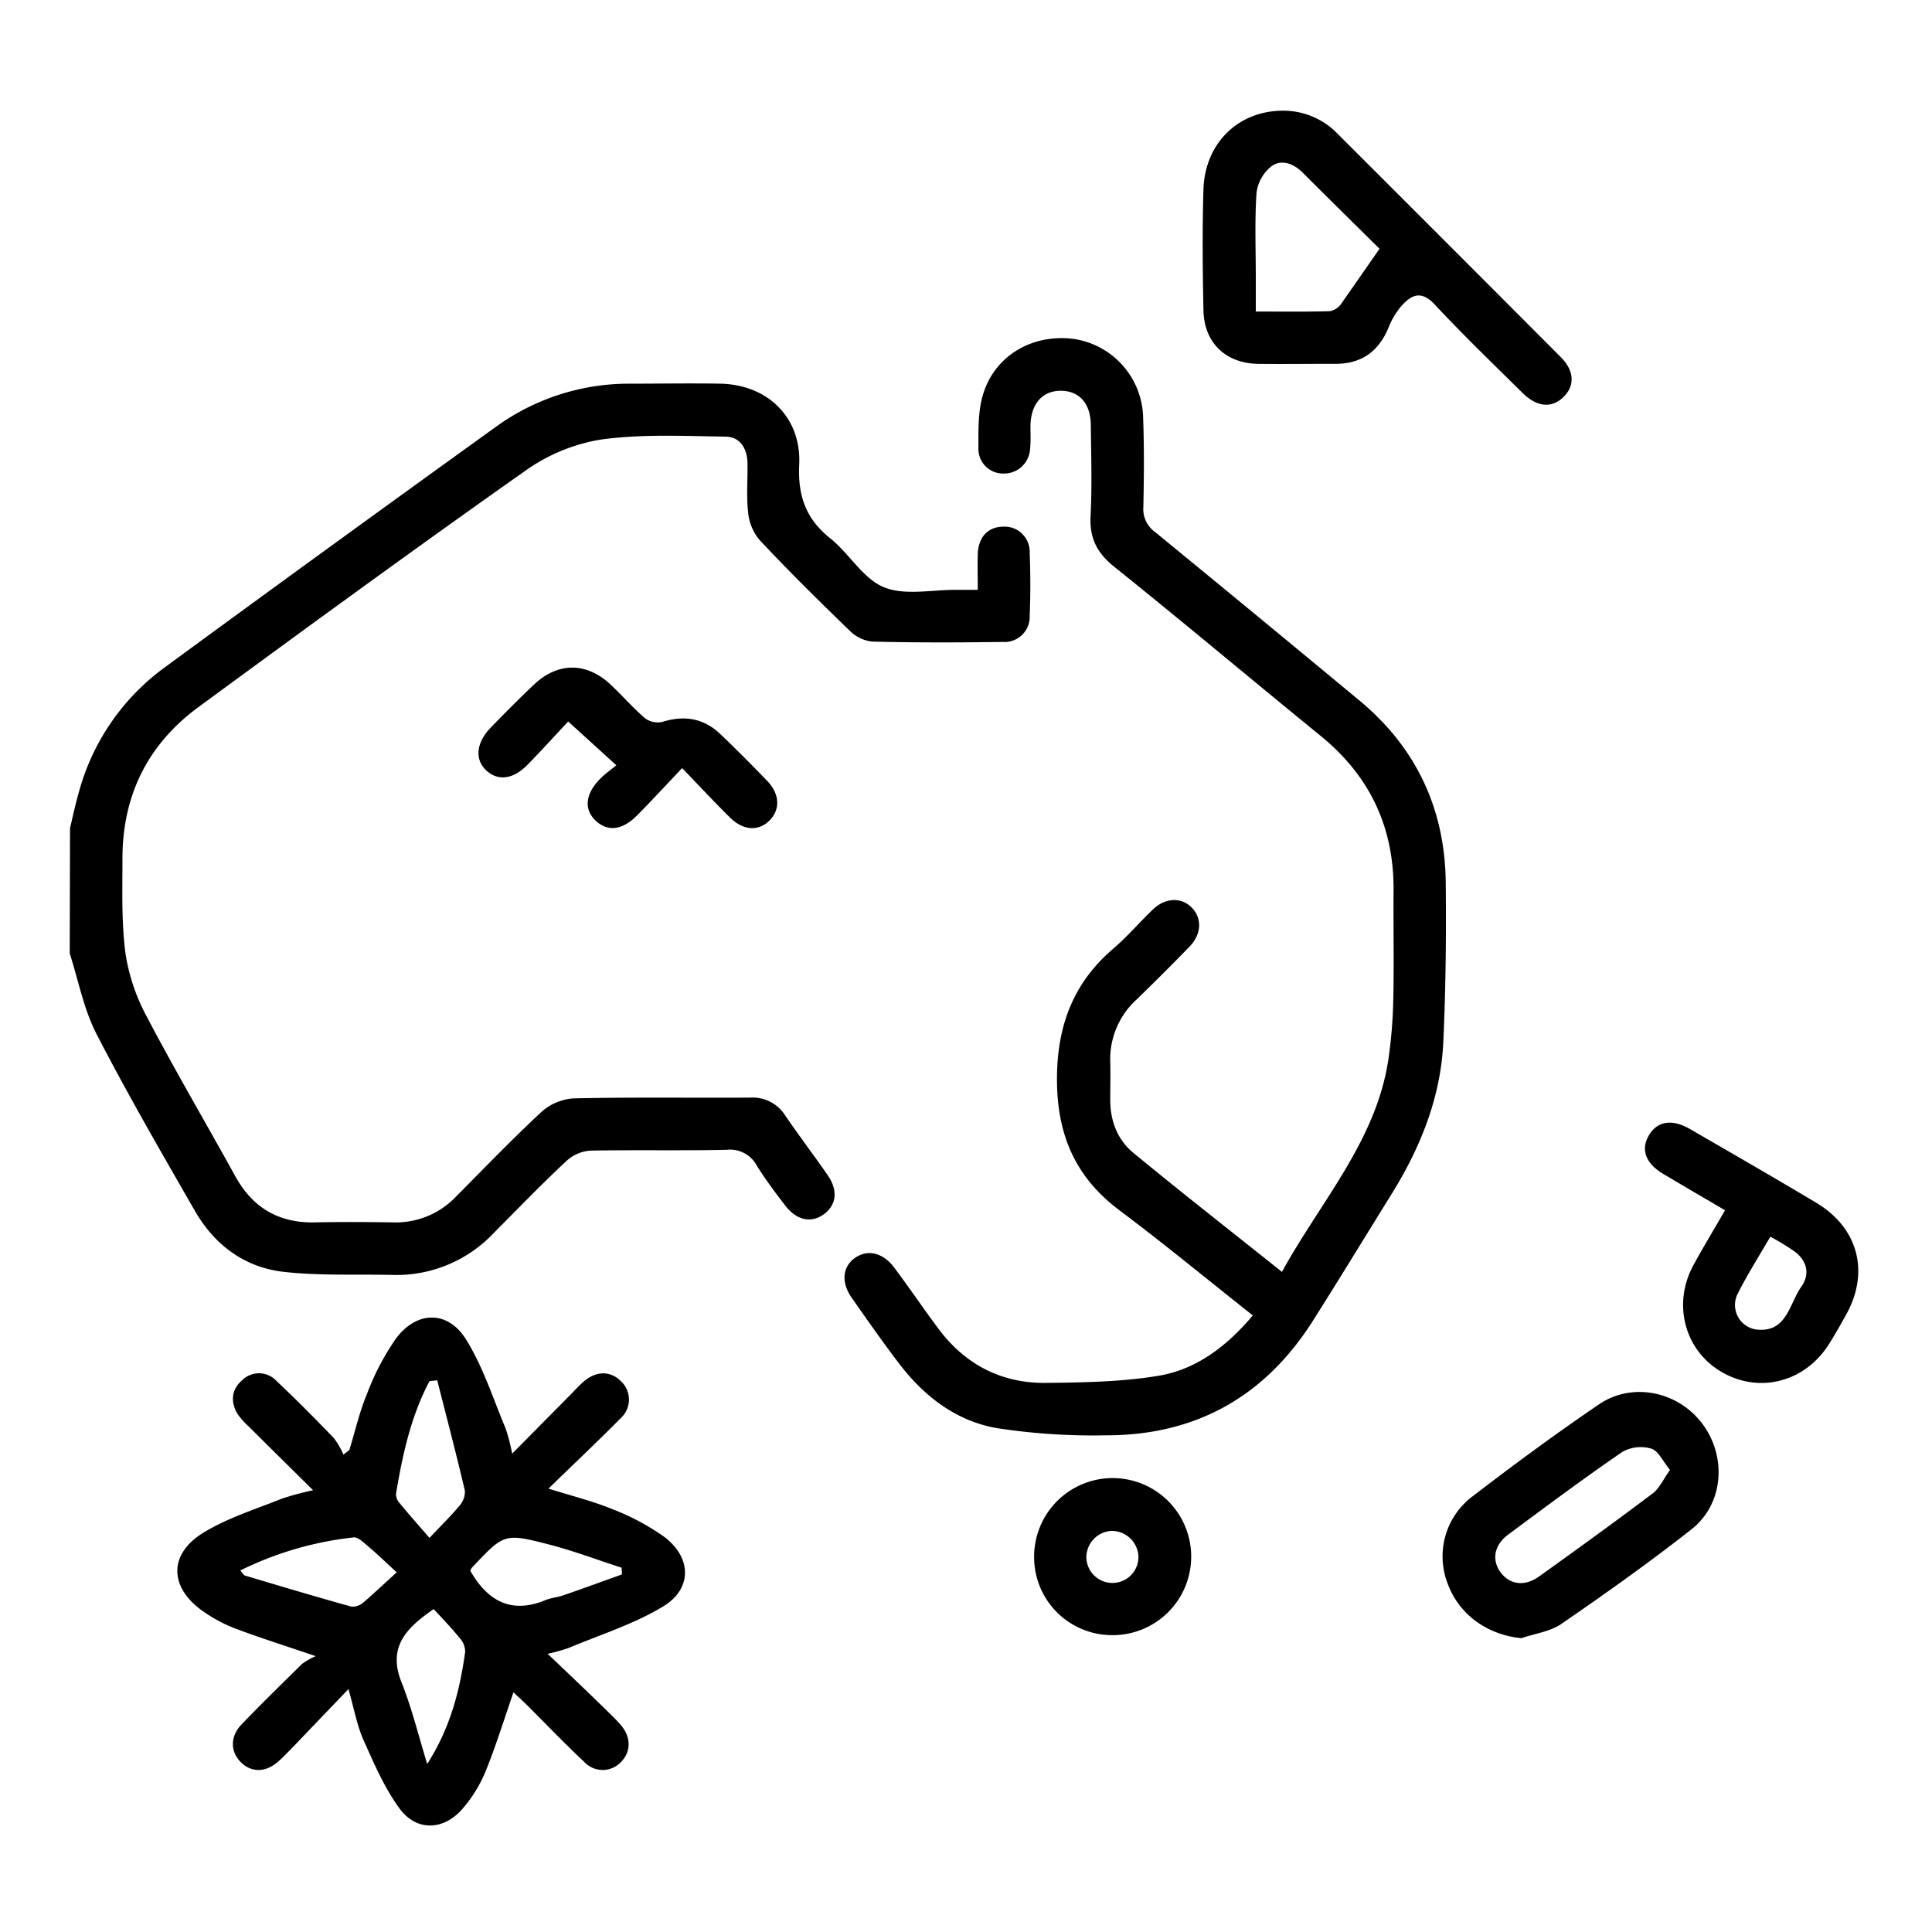 <svg id="Capa_1" data-name="Capa 1" xmlns="http://www.w3.org/2000/svg" viewBox="0 0 384 384"><title>oceania</title><path d="M13.92,164.58c.54-2.24,1-4.49,1.64-6.7a45.38,45.38,0,0,1,17-25.1q32.74-24,65.68-47.71a45.06,45.06,0,0,1,26.9-8.81c6,0,12-.11,18,0,9.41.17,16.17,6.7,15.71,16.1-.3,6.2,1.33,10.78,6.19,14.66,3.77,3,6.48,8,10.65,9.7s9.55.47,14.41.52c1.25,0,2.5,0,4.24,0,0-2.56-.06-4.83,0-7.1.11-3.38,2-5.4,5-5.46a5,5,0,0,1,5.32,5.19c.16,4.16.17,8.34,0,12.49a5,5,0,0,1-5.37,5.23c-8.68.12-17.36.15-26-.07a7.57,7.57,0,0,1-4.48-2.24c-6.07-5.86-12.08-11.8-17.88-18a10,10,0,0,1-2.24-5.49c-.36-3.2-.06-6.47-.12-9.71-.05-2.9-1.43-5.26-4.38-5.3-8.31-.11-16.74-.55-24.91.61a36,36,0,0,0-15.11,6.35c-21.74,15.32-43.2,31-64.66,46.75-10.1,7.39-15.15,17.55-15.17,30.07,0,6.36-.22,12.78.61,19a38.83,38.83,0,0,0,4.31,12.67c5.58,10.64,11.69,21,17.49,31.53,3.46,6.29,8.65,9.35,15.84,9.2,5.2-.11,10.41-.08,15.62,0a16.51,16.51,0,0,0,12.44-5.14c5.62-5.66,11.16-11.43,17-16.85a10.63,10.63,0,0,1,6.37-2.66c11.68-.26,23.37-.08,35.05-.15a7.67,7.67,0,0,1,7,3.55c2.72,4,5.68,7.88,8.44,11.87,2.15,3.1,1.72,6.1-.95,7.89-2.5,1.68-5.3,1-7.5-1.88-2-2.58-3.92-5.17-5.64-7.91a6,6,0,0,0-5.92-3.15c-9,.2-18,0-27.07.16a7.82,7.82,0,0,0-4.78,2c-5,4.67-9.74,9.57-14.55,14.42a26.6,26.6,0,0,1-20.25,8.29c-7.16-.16-14.37.19-21.46-.61-7.78-.87-13.76-5.35-17.66-12.13-6.68-11.63-13.41-23.24-19.55-35.15-2.54-4.93-3.59-10.63-5.32-16Z"/><path d="M249,261.45c-9-7.12-17.55-14.18-26.42-20.83-8.55-6.39-12.31-14.54-12.49-25.28s2.88-19.68,11.15-26.76c2.8-2.39,5.22-5.24,7.89-7.8,2.48-2.38,5.64-2.49,7.72-.41s2,5.27-.39,7.74c-3.45,3.58-7,7.09-10.55,10.55A16,16,0,0,0,220.67,211c.07,2.54,0,5.09,0,7.63,0,4.15,1.43,7.9,4.58,10.5,9.62,7.92,19.43,15.59,29.55,23.67,7.67-14,18.63-25.9,21.13-42.08a95.38,95.38,0,0,0,1-12.42c.15-7.06,0-14.12.05-21.17.13-12.63-4.67-22.86-14.47-30.85-13.72-11.18-27.26-22.57-41.06-33.64-3.43-2.75-4.91-5.7-4.69-10.05.3-6,.12-12,.05-18,0-4.4-2.31-6.93-6-6.92s-5.93,2.66-6,7c0,1.5.09,3-.07,4.51a5.18,5.18,0,0,1-5.27,4.94,4.9,4.9,0,0,1-5-5.1c0-3.33-.09-6.79.74-10,2.11-8.06,9.65-12.7,18.1-11.67a16.17,16.17,0,0,1,13.89,15.42c.22,6,.18,12,.05,18a5.62,5.62,0,0,0,2.36,5Q250,122.47,270.3,139.32c11.24,9.36,16.9,21.54,17.05,36.1.11,10.63,0,21.29-.49,31.9-.55,10.83-4.5,20.7-10.19,29.87-5.24,8.45-10.41,16.94-15.73,25.34-9.54,15.06-23.3,22.77-41.11,22.75a125.75,125.75,0,0,1-21.71-1.43c-8-1.4-14.35-6.23-19.3-12.68-3.3-4.31-6.41-8.77-9.53-13.22-2.16-3.07-1.84-6.19.67-7.95s5.58-1,7.77,1.94c3,4,5.77,8.1,8.74,12.09,5.32,7.16,12.55,10.93,21.42,10.83,7.49-.08,15.06-.2,22.41-1.42S243.78,267.68,249,261.45Z"/><path d="M62.74,329.17c-6.25-2.13-11.2-3.68-16.05-5.52a29.29,29.29,0,0,1-6.38-3.43c-6.71-4.73-6.85-11.35.17-15.62,4.76-2.9,10.26-4.61,15.49-6.71a55.56,55.56,0,0,1,6.26-1.69c-4.5-4.46-8.68-8.57-12.83-12.71a13,13,0,0,1-2.27-2.6c-1.34-2.39-1.1-4.74,1-6.56a4.75,4.75,0,0,1,6.89.21c3.87,3.65,7.62,7.43,11.31,11.26a15.72,15.72,0,0,1,1.94,3.32l1.17-.93c1.15-3.72,2-7.56,3.5-11.13a50,50,0,0,1,5.75-11c4.17-5.59,10.37-5.66,14,.26,3.35,5.41,5.32,11.68,7.81,17.6a39.37,39.37,0,0,1,1.3,5c4.14-4.19,7.92-8,11.71-11.84.81-.83,1.59-1.69,2.46-2.45,2.53-2.19,5.35-2.21,7.46-.1a5,5,0,0,1-.15,7.43c-4.53,4.6-9.23,9-14.26,13.91,4.72,1.49,8.82,2.49,12.68,4.08a46.68,46.68,0,0,1,10.32,5.51c5.44,4.1,5.62,10.27-.16,13.8s-12.53,5.63-18.87,8.3a38,38,0,0,1-4.14,1.15c4.21,4,8,7.61,11.67,11.2,1,1,2,1.92,2.91,3,2,2.36,2,5.18.1,7.2a5,5,0,0,1-7.44.05c-4-3.74-7.72-7.65-11.58-11.49-.79-.78-1.63-1.53-2.46-2.3-1.88,5.43-3.49,10.69-5.56,15.76a27.08,27.08,0,0,1-4.51,7.32c-3.73,4.36-9.11,4.64-12.52.07-3-4.07-5.1-8.95-7.2-13.65-1.3-2.91-1.86-6.14-3-10.15L58.45,347c-1.05,1.08-2.08,2.18-3.21,3.17-2.5,2.18-5.37,2.16-7.45,0s-2-5.13.25-7.46c3.93-4.09,8-8.06,12-12A14.71,14.71,0,0,1,62.74,329.17ZM84.91,350.6c4.58-7.13,6.48-14.57,7.54-22.24a4,4,0,0,0-1-2.69c-1.68-2.06-3.53-4-5.25-5.85-5.47,3.76-9.15,7.54-6.43,14.46C81.88,339.58,83.23,345.15,84.91,350.6Zm8.55-38.43c3.55,6.24,8.33,8.62,15,5.85,1.16-.48,2.49-.55,3.68-1,3.84-1.32,7.65-2.72,11.47-4.09l-.05-1.33c-4.79-1.55-9.51-3.34-14.37-4.6-9-2.32-9-2.19-15.39,4.59A3.63,3.63,0,0,0,93.46,312.17Zm-14.61.35c-2.36-2.17-3.93-3.71-5.61-5.11-.92-.76-2.12-2-3-1.83a67.24,67.24,0,0,0-22.48,6.56c.45.51.62.89.89,1,7,2.1,14.08,4.21,21.16,6.18a3.27,3.27,0,0,0,2.42-.82C74.3,316.72,76.3,314.82,78.85,312.52Zm8.05-38.17-1.53.16c-3.71,7-5.35,14.6-6.65,22.33a2.59,2.59,0,0,0,.64,1.83c1.87,2.29,3.84,4.5,6,7,2.51-2.66,4.34-4.43,5.94-6.38a4.15,4.15,0,0,0,1.1-3C90.69,289,88.77,281.68,86.9,274.35Z"/><path d="M255,22a15,15,0,0,1,10.87,4.6Q288.08,48.77,310.24,71c2.7,2.72,2.8,5.7.49,7.93s-5.17,2-8-.72c-5.92-5.85-11.92-11.62-17.59-17.71-2.44-2.62-4.36-2.08-6.31,0A14.76,14.76,0,0,0,276,65.07c-2,4.85-5.45,7.27-10.67,7.25s-10.17.06-15.26,0c-6.42-.1-10.72-4.14-10.87-10.58-.17-8.08-.25-16.18,0-24.26C239.57,28.3,246.26,22,255,22Zm19.2,27.45c-4.73-4.68-10-9.86-15.23-15.09-1.83-1.84-4.2-2.77-6.22-1.34a8,8,0,0,0-3,5.25c-.39,5.64-.15,11.32-.15,17v6.65c5.28,0,10,.07,14.74-.07a3.6,3.6,0,0,0,2.27-1.53C269,56.93,271.4,53.45,274.19,49.45Z"/><path d="M302.39,325.6c-6.66-.64-12.31-4.6-14.58-10.66a14.92,14.92,0,0,1,4.51-17.25c8.32-6.4,16.79-12.64,25.47-18.55,6.72-4.57,15.89-2.56,20.68,4S342.55,299,336.15,304c-8.35,6.56-17,12.71-25.77,18.73C308.12,324.3,305.08,324.68,302.39,325.6Zm29.54-33.44c-1.42-1.72-2.31-3.79-3.72-4.23a7.46,7.46,0,0,0-5.74.64c-7.7,5.27-15.18,10.86-22.68,16.42-2.84,2.1-3.34,5.07-1.53,7.53s4.79,2.86,7.64.82c7.59-5.44,15.16-10.91,22.61-16.53C329.85,295.79,330.6,294,331.93,292.16Z"/><path d="M342.86,240.55c-4.27-2.52-8.26-4.83-12.22-7.19-3.57-2.13-4.58-4.85-2.91-7.7s4.62-3.3,8.14-1.27c8.4,4.86,16.81,9.7,25.14,14.68s10.69,13.8,5.84,22.38c-1.07,1.92-2.15,3.84-3.32,5.69-4.81,7.62-13.93,9.93-21.45,5.49-7.28-4.31-9.69-13.48-5.49-21.19C338.53,247.89,340.62,244.44,342.86,240.55Zm9,5.27c-2.26,3.89-4.54,7.46-6.43,11.23a4.92,4.92,0,0,0,3.57,7.19c6.14.76,6.59-5.05,9-8.45,1.77-2.49,1.21-5.11-1.24-7A48.71,48.71,0,0,0,351.89,245.82Z"/><path d="M135.58,152.67c-3.27,3.44-6.08,6.5-9,9.44s-5.85,3.23-8.19,1-2.14-5.3,1-8.42c.9-.9,1.95-1.63,3.11-2.59l-9.57-8.7c-2.45,2.62-5.21,5.67-8.09,8.61s-5.91,3.26-8.21,1.1-2-5.49.89-8.47,5.66-5.78,8.6-8.56c4.72-4.48,10.4-4.51,15.15-.09,2.37,2.2,4.5,4.68,6.95,6.78a4.24,4.24,0,0,0,3.43.71c4.38-1.36,8.23-.74,11.55,2.45,3.15,3,6.27,6.15,9.32,9.31,2.44,2.55,2.58,5.59.53,7.73-2.18,2.29-5.24,2.19-7.94-.46C142.05,159.49,139.14,156.36,135.58,152.67Z"/><path d="M221.1,325a15.5,15.5,0,0,1-15.56-15.66A15.61,15.61,0,1,1,221.1,325ZM221,304.28a5.26,5.26,0,0,0-5.07,5.46,5.18,5.18,0,0,0,10.35-.18A5.32,5.32,0,0,0,221,304.28Z"/></svg>